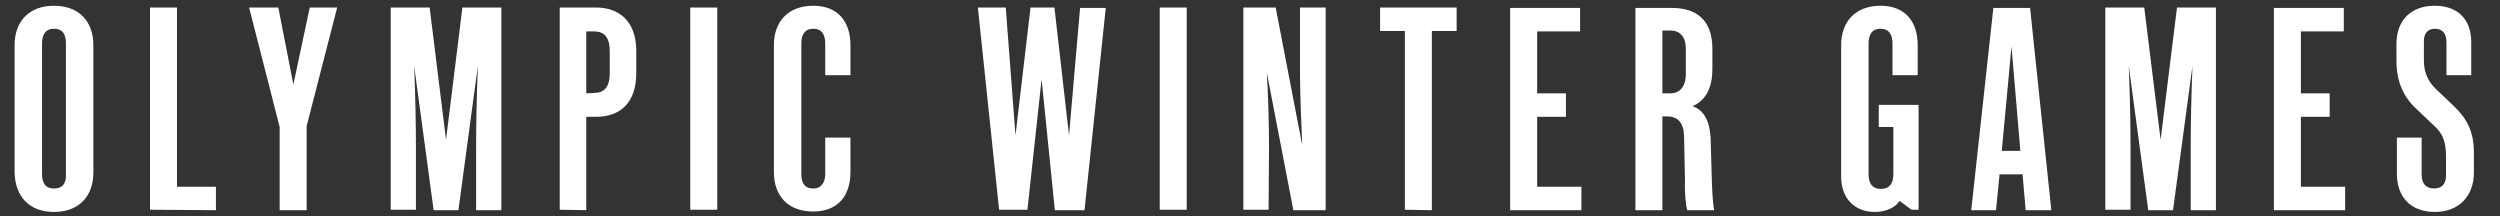 <?xml version="1.0" encoding="utf-8"?>
<!-- Generator: Adobe Illustrator 22.0.1, SVG Export Plug-In . SVG Version: 6.00 Build 0)  -->
<svg version="1.1" id="Calque_1" xmlns="http://www.w3.org/2000/svg" xmlns:xlink="http://www.w3.org/1999/xlink" x="0px" y="0px"
	 viewBox="0 0 565 48.9" style="enable-background:new 0 0 565 48.9;" xml:space="preserve">
<rect x="0" y="0" width="565" height="48.9" fill="#333333" stroke="none"/>
<style type="text/css">
	.st0{fill:#FFFFFF;}
</style>
<g>
	<g>
		<path class="st0" d="M429.3,45.4l2.7,2h1.6V23.7h-9v5h3.3v10.7c0,2.2-1,3.3-2.8,3.3c-2.2,0-2.8-1.6-2.8-3.3V9.8
			c0-1.7,0.6-3.3,2.7-3.3s2.7,1.6,2.7,3.3V17h5.7v-6.8c0-5.4-2.9-8.9-8.4-8.9c-5.7,0-8.9,3.6-8.9,8.9v29.7c0,5.2,3.3,8,7.6,8
			C426.6,47.9,428.6,46.6,429.3,45.4 M457.8,47.5h5.8l-4.8-45.7h-8.3l-5,45.7h5.6l0.8-8.1h5.2L457.8,47.5z M452.4,34.1l2.2-23.6
			l2,23.6H452.4z M481.5,34.2c0-6-0.1-11.8-0.4-19.3l4.4,32.6h5.6l4.4-32.6c-0.3,7.5-0.4,13.3-0.4,19.3v13.3h5.7V1.7H492l-3.7,29.9
			l-3.7-29.9h-8.8v45.7h5.7V34.2z M513.9,47.5H530v-5.3h-10V26.4h6.5v-5.3H520v-14h9.7V1.8h-15.8V47.5z M558.5,17V9.5
			c0-4.8-2.7-8.2-8.3-8.2c-5.3,0-8.6,3.3-8.6,8.6v3.7c0,5,1.6,8.4,4.8,11.3l3.7,3.5c2,1.8,2.7,3.7,2.7,6.9v4.4c0,1.9-1,2.9-2.7,2.9
			c-1.9,0-2.8-1.2-2.8-3.1v-8.4h-5.6v8.2c0,5.2,3.1,8.6,8.6,8.6s8.8-3.7,8.8-8.9v-4.5c0-5.1-1.8-7.9-4.6-10.6l-3.9-3.7
			c-1.8-1.7-2.8-3.7-2.8-6.6V9.3c0-1.7,0.8-2.8,2.5-2.8c1.8,0,2.6,1.2,2.6,3.1V17H558.5z"/>
		<path class="st0" d="M12.2,47.9c5.6,0,8.9-3.5,8.9-8.9V10.2c0-5.4-3.3-8.9-8.9-8.9s-8.9,3.5-8.9,8.9v28.7
			C3.4,44.4,6.6,47.9,12.2,47.9 M12.2,42.6c-2.2,0-2.7-1.6-2.7-3.3V9.8c0-1.7,0.6-3.3,2.7-3.3c2.2,0,2.7,1.6,2.7,3.3v29.5
			C15,41.1,14.4,42.6,12.2,42.6 M48.8,47.5v-5.3H40V1.7h-6.1v45.7L48.8,47.5L48.8,47.5z M69.3,47.5v-19l6.9-26.8H70l-3.7,17.4
			L62.9,1.7h-6.6l6.9,27v18.8C63.2,47.5,69.3,47.5,69.3,47.5z M94,34.2c0-6-0.1-11.8-0.4-19.3L98,47.5h5.6l4.4-32.6
			c-0.3,7.5-0.4,13.3-0.4,19.3v13.3h5.7V1.7h-8.8l-3.7,29.9L97.1,1.7h-8.8v45.7H94V34.2z M132.5,47.5V26.4h2.2c5.3,0,9.1-3,9.1-9.9
			v-5c0-6.9-4.1-9.8-9.1-9.8h-8.2v45.7L132.5,47.5L132.5,47.5z M132.5,21.1v-14h1.8c2.2,0,3.5,1.3,3.5,4.4v5.1
			c0,3.1-1.3,4.4-3.5,4.4L132.5,21.1L132.5,21.1z M162.1,1.7H156v45.7h6.1V1.7z M186.5,31.1v8.2c0,1.7-0.7,3.3-2.7,3.3
			c-2.2,0-2.7-1.6-2.7-3.3V9.8c0-1.7,0.6-3.3,2.7-3.3s2.7,1.6,2.7,3.3V17h5.7v-6.8c0-5.4-2.9-8.9-8.4-8.9c-5.7,0-8.9,3.6-8.9,8.9
			v28.7c0,5.4,3.2,8.9,8.9,8.9c5.6,0,8.4-3.6,8.4-8.9v-7.8C192.2,31.1,186.5,31.1,186.5,31.1z"/>
		<path class="st0" d="M238.4,47.5h6.7l4.8-45.7h-5.8l-2.5,28.8l-3.3-28.9h-5.4l-3.4,28.9l-2.2-28.9H221l4.8,45.7h6.4l3.2-29.5
			L238.4,47.5z M268.2,1.7h-6.1v45.7h6.1V1.7z M286.8,33c0-5.2-0.2-11.6-0.5-16.6l6,31.1h7.3V1.7h-5.8v14.5c0,5.2,0.3,11.6,0.5,16.6
			l-6-31.1H281v45.7h5.7L286.8,33L286.8,33z M323.6,47.5V7h5.6V1.7h-17.3V7h5.6v40.4L323.6,47.5L323.6,47.5z M341.3,47.5h16.1v-5.3
			h-10V26.4h6.5v-5.3h-6.5v-14h9.7V1.8h-15.8L341.3,47.5L341.3,47.5z M381.3,47.5h6.1c-0.1-0.3-0.4-2.8-0.5-5.9l-0.3-10.4
			c-0.2-3.7-1.4-6.3-4.1-7.2c3.3-1.4,4.5-4.6,4.5-8.4V11c0-6.9-4.1-9.2-9.1-9.2h-8.3v45.7h6.1V26.3h1c2.4,0,3.8,1.3,3.9,4.5l0.2,9.9
			C380.7,43.5,381,46.4,381.3,47.5 M375.6,6.9h1.9c2.2,0,3.5,1.4,3.5,4.2v5.6c0,2.9-1.4,4.4-3.5,4.4h-1.8V6.9H375.6z"/>
	</g>
</g>
</svg>
